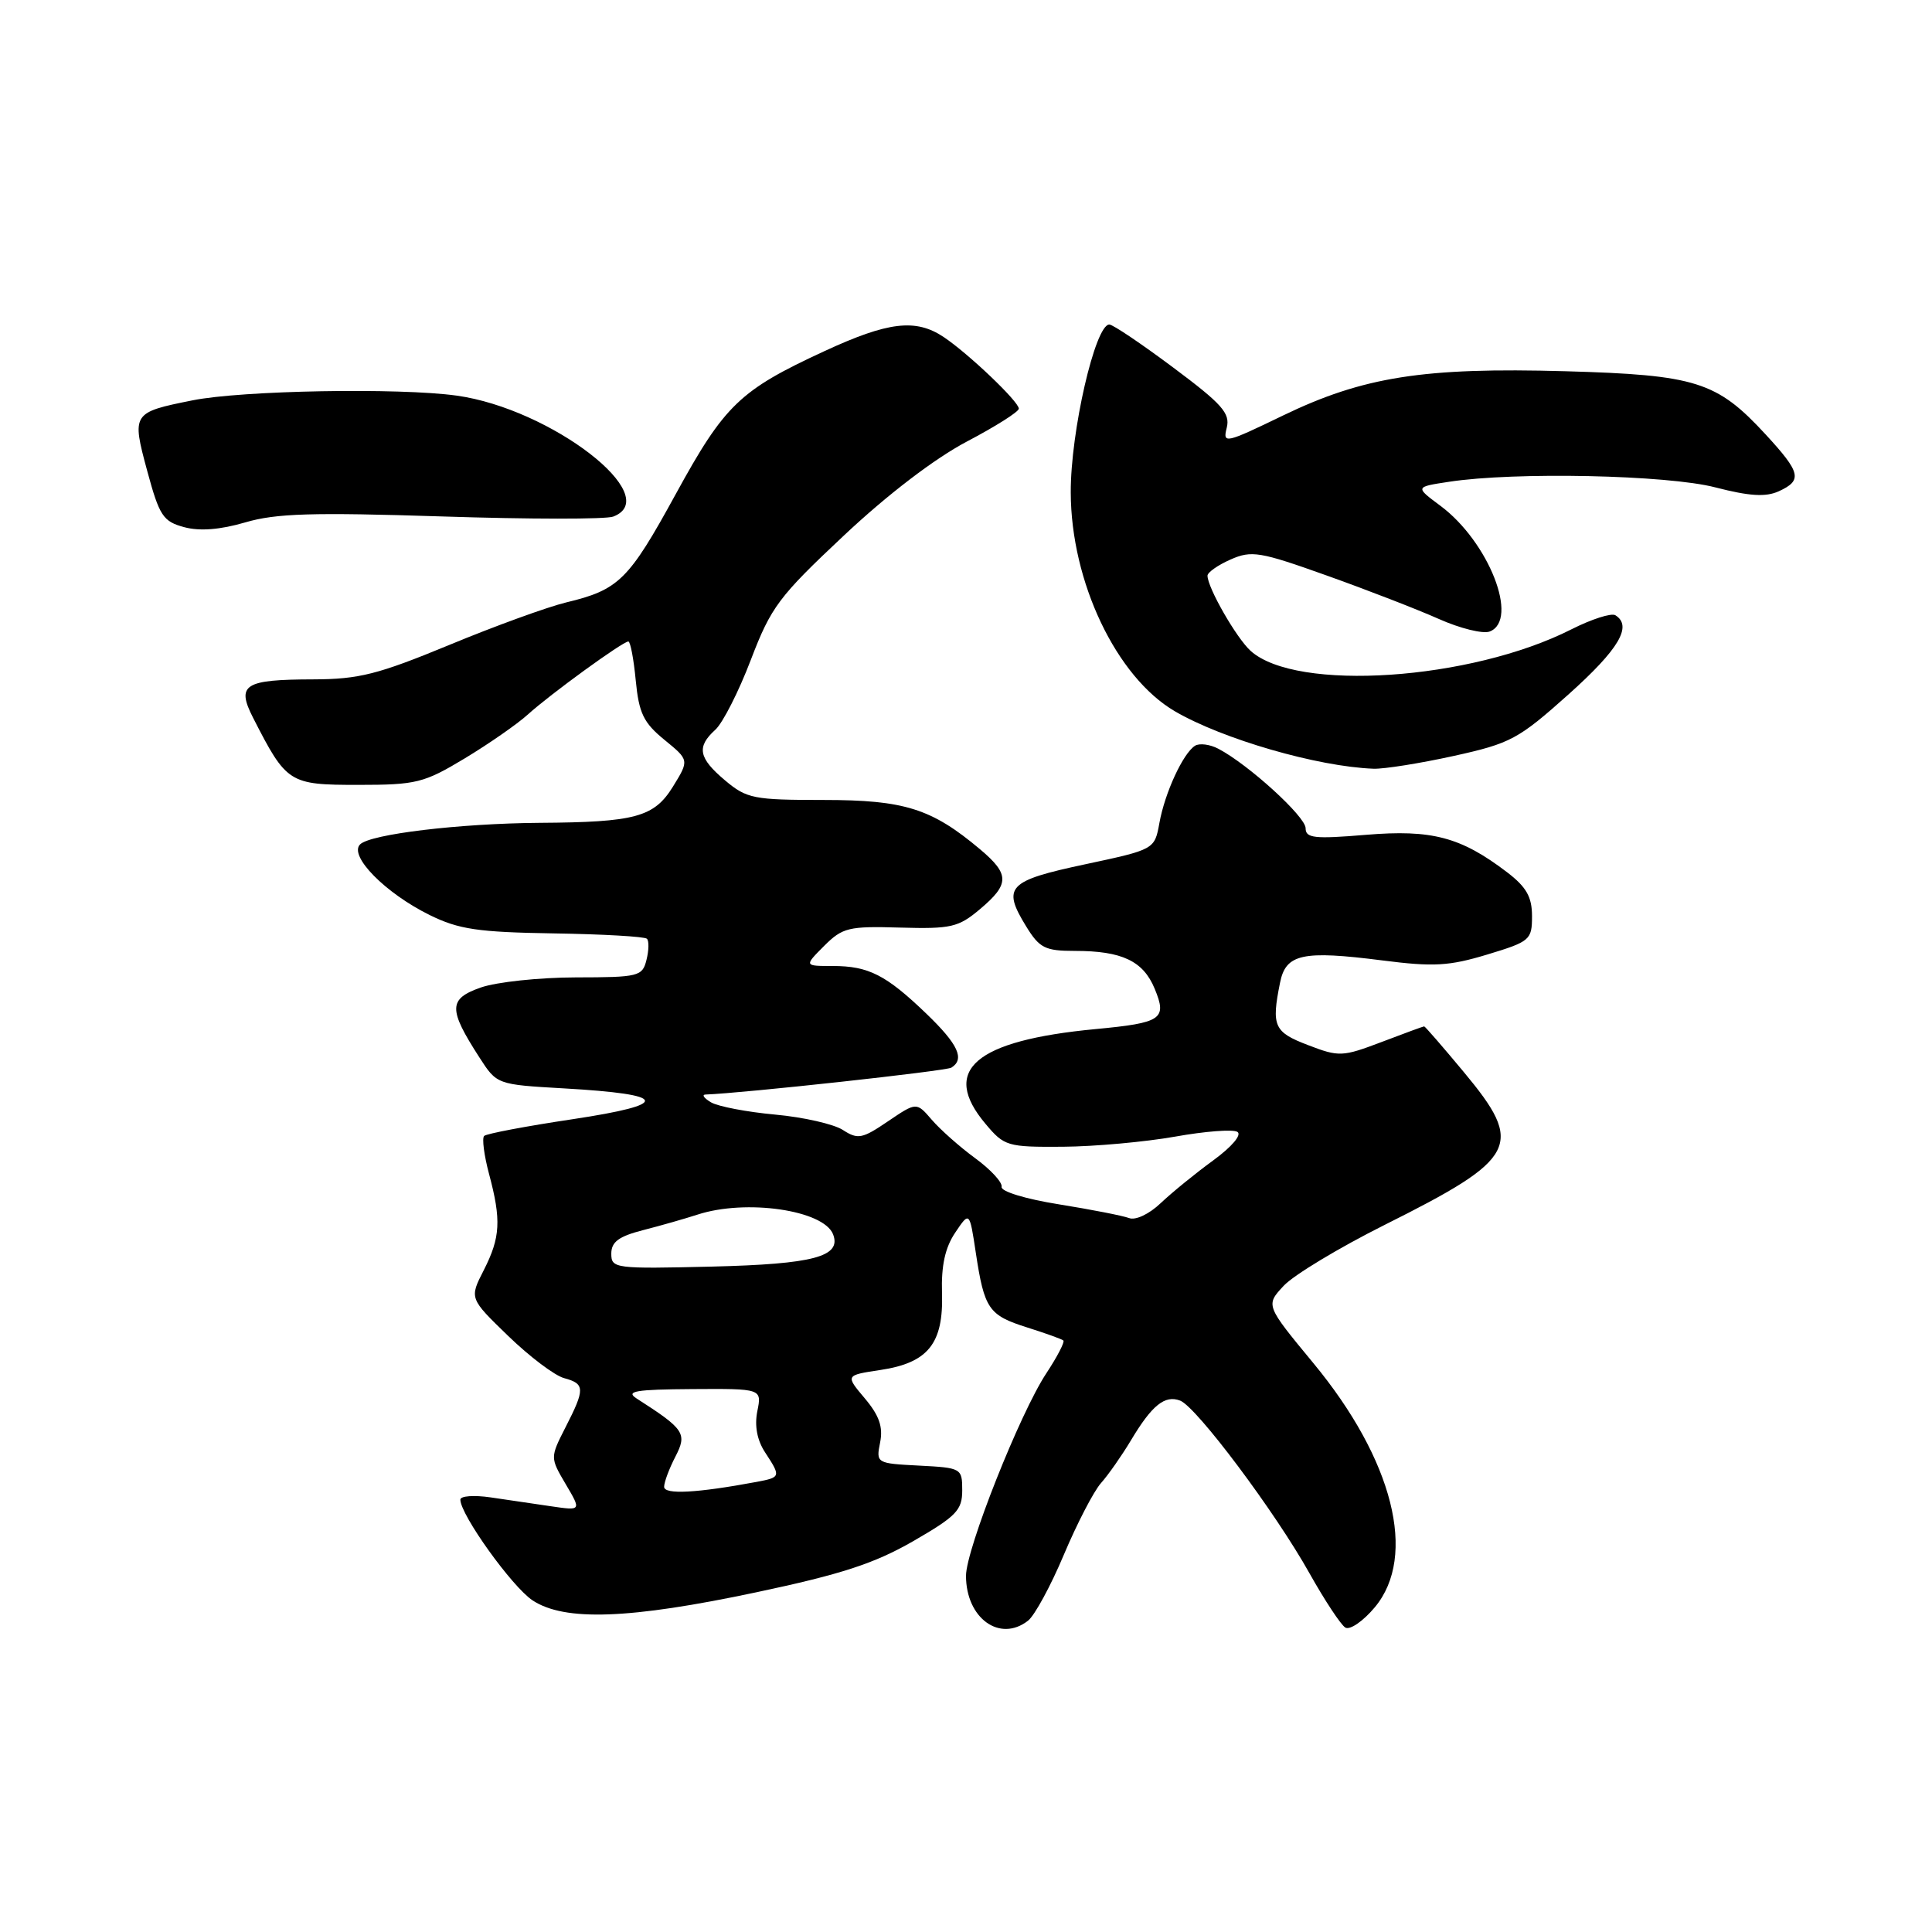 <?xml version="1.0" encoding="UTF-8" standalone="no"?>
<!DOCTYPE svg PUBLIC "-//W3C//DTD SVG 1.1//EN" "http://www.w3.org/Graphics/SVG/1.1/DTD/svg11.dtd" >
<svg xmlns="http://www.w3.org/2000/svg" xmlns:xlink="http://www.w3.org/1999/xlink" version="1.1" viewBox="0 0 256 256">
 <g >
 <path fill="currentColor"
d=" M 136.22 214.75 C 137.10 214.06 139.24 210.12 140.97 206.00 C 142.71 201.88 144.92 197.60 145.90 196.50 C 146.88 195.40 148.65 192.86 149.85 190.86 C 152.64 186.19 154.35 184.81 156.38 185.59 C 158.55 186.43 168.96 200.32 173.52 208.48 C 175.53 212.06 177.66 215.29 178.26 215.66 C 178.86 216.03 180.63 214.82 182.18 212.96 C 187.83 206.18 184.61 193.41 174.01 180.60 C 167.69 172.95 167.69 172.95 170.10 170.37 C 171.42 168.95 177.45 165.32 183.50 162.29 C 201.13 153.47 202.03 151.74 193.96 142.05 C 191.19 138.72 188.83 136.00 188.71 136.00 C 188.60 136.00 186.05 136.93 183.07 138.07 C 177.88 140.04 177.43 140.06 173.32 138.48 C 168.81 136.76 168.45 135.98 169.61 130.22 C 170.37 126.39 172.58 125.91 183.16 127.26 C 189.96 128.13 192.01 128.01 197.07 126.48 C 202.75 124.76 203.00 124.54 203.00 121.39 C 203.00 118.84 202.25 117.53 199.70 115.58 C 193.57 110.91 189.74 109.89 180.98 110.62 C 174.15 111.19 173.00 111.06 173.00 109.74 C 173.00 108.20 165.42 101.30 161.45 99.22 C 160.32 98.62 158.92 98.45 158.34 98.82 C 156.75 99.84 154.35 105.05 153.63 109.03 C 152.99 112.56 152.99 112.56 143.76 114.53 C 133.52 116.71 132.76 117.52 135.97 122.75 C 137.74 125.63 138.48 126.00 142.42 126.00 C 148.67 126.00 151.48 127.33 153.00 131.01 C 154.67 135.04 153.96 135.53 145.16 136.36 C 129.14 137.88 124.59 141.80 130.59 148.92 C 133.07 151.88 133.48 152.00 140.84 151.95 C 145.05 151.92 151.74 151.31 155.70 150.61 C 159.66 149.90 163.38 149.61 163.96 149.98 C 164.58 150.36 163.23 151.95 160.77 153.75 C 158.42 155.46 155.29 158.01 153.80 159.42 C 152.27 160.88 150.46 161.73 149.61 161.40 C 148.79 161.09 144.60 160.27 140.31 159.58 C 135.87 158.87 132.59 157.87 132.72 157.26 C 132.84 156.67 131.26 154.96 129.22 153.47 C 127.17 151.97 124.59 149.68 123.47 148.38 C 121.44 146.02 121.44 146.02 117.66 148.58 C 114.25 150.90 113.67 151.01 111.69 149.73 C 110.49 148.95 106.45 148.03 102.72 147.69 C 99.00 147.35 95.17 146.62 94.22 146.07 C 93.28 145.51 92.95 145.05 93.50 145.03 C 98.39 144.86 125.32 141.92 126.06 141.47 C 127.87 140.34 126.97 138.38 122.75 134.32 C 117.40 129.18 115.09 128.00 110.34 128.00 C 106.55 128.00 106.55 128.00 109.20 125.34 C 111.65 122.90 112.44 122.71 119.28 122.91 C 126.01 123.10 126.99 122.88 129.85 120.47 C 133.79 117.15 133.80 115.85 129.87 112.54 C 123.44 107.13 119.84 106.00 109.12 106.00 C 99.86 106.00 98.94 105.82 96.08 103.41 C 92.55 100.44 92.27 98.97 94.79 96.69 C 95.77 95.80 97.89 91.63 99.49 87.43 C 102.17 80.42 103.19 79.06 111.82 70.96 C 117.62 65.51 123.86 60.75 128.11 58.51 C 131.90 56.52 135.00 54.56 135.00 54.15 C 135.00 53.21 128.31 46.84 125.03 44.65 C 121.34 42.19 117.69 42.62 109.26 46.52 C 98.02 51.71 96.02 53.63 89.53 65.49 C 83.29 76.88 82.01 78.15 75.00 79.83 C 72.53 80.43 65.56 82.96 59.53 85.46 C 50.09 89.36 47.57 90.00 41.53 90.02 C 32.34 90.04 31.29 90.71 33.54 95.12 C 37.97 103.79 38.30 104.00 47.45 104.00 C 55.17 104.00 56.17 103.75 61.58 100.49 C 64.78 98.56 68.55 95.94 69.95 94.67 C 72.86 92.02 82.52 85.00 83.26 85.00 C 83.53 85.00 83.97 87.33 84.24 90.17 C 84.66 94.50 85.27 95.77 88.04 98.03 C 91.33 100.72 91.33 100.72 89.17 104.23 C 86.67 108.27 84.20 108.95 71.50 109.03 C 60.88 109.11 49.08 110.52 47.71 111.89 C 46.19 113.41 51.07 118.36 56.94 121.25 C 60.80 123.15 63.33 123.52 73.35 123.68 C 79.87 123.78 85.44 124.10 85.72 124.39 C 86.01 124.67 85.98 125.94 85.66 127.20 C 85.12 129.38 84.63 129.50 76.29 129.51 C 71.46 129.52 65.80 130.12 63.71 130.85 C 59.41 132.36 59.38 133.69 63.52 140.11 C 65.84 143.71 65.84 143.71 74.77 144.22 C 88.65 145.01 89.01 146.32 75.88 148.30 C 69.72 149.22 64.44 150.22 64.15 150.52 C 63.85 150.82 64.14 153.08 64.80 155.55 C 66.44 161.68 66.31 163.96 64.10 168.31 C 62.19 172.04 62.19 172.04 67.35 177.03 C 70.18 179.77 73.51 182.28 74.75 182.61 C 77.52 183.36 77.54 184.03 74.94 189.11 C 72.89 193.14 72.89 193.14 74.96 196.66 C 77.04 200.18 77.04 200.18 73.02 199.59 C 70.81 199.27 67.20 198.74 65.00 198.41 C 62.80 198.09 61.00 198.22 61.00 198.71 C 61.00 200.71 67.85 210.26 70.57 212.06 C 74.83 214.86 83.41 214.55 100.25 210.98 C 111.49 208.60 115.86 207.17 120.99 204.22 C 126.71 200.92 127.50 200.11 127.50 197.49 C 127.50 194.55 127.40 194.49 121.78 194.20 C 116.13 193.91 116.07 193.88 116.62 191.13 C 117.03 189.08 116.51 187.57 114.59 185.29 C 112.01 182.23 112.01 182.23 116.66 181.53 C 122.99 180.58 125.03 178.02 124.82 171.33 C 124.71 167.70 125.23 165.32 126.57 163.33 C 128.47 160.50 128.47 160.50 129.30 166.00 C 130.43 173.46 131.00 174.28 136.09 175.89 C 138.52 176.66 140.68 177.43 140.90 177.62 C 141.11 177.81 140.10 179.76 138.65 181.96 C 135.17 187.21 128.00 205.29 128.00 208.80 C 128.00 214.42 132.48 217.67 136.22 214.75 Z  M 192.61 100.17 C 200.18 98.50 201.18 97.96 207.86 91.99 C 214.53 86.01 216.34 82.95 214.04 81.52 C 213.51 81.20 210.89 82.04 208.22 83.39 C 194.87 90.16 171.76 91.71 165.71 86.24 C 163.83 84.54 160.00 77.86 160.00 76.28 C 160.00 75.85 161.37 74.88 163.05 74.14 C 165.84 72.91 166.93 73.09 175.80 76.26 C 181.13 78.16 187.81 80.75 190.64 82.01 C 193.46 83.27 196.50 84.02 197.39 83.68 C 201.34 82.16 197.27 71.78 190.85 67.01 C 187.50 64.52 187.50 64.52 192.00 63.84 C 200.71 62.50 220.93 62.93 227.29 64.58 C 231.81 65.75 233.97 65.88 235.69 65.10 C 238.86 63.65 238.63 62.64 233.96 57.57 C 227.49 50.55 224.74 49.68 207.41 49.19 C 188.64 48.66 180.64 49.92 170.00 55.06 C 162.35 58.76 162.00 58.84 162.55 56.68 C 163.03 54.76 161.93 53.53 155.47 48.71 C 151.27 45.57 147.46 43.00 146.99 43.00 C 145.12 43.00 141.85 57.20 141.88 65.25 C 141.91 77.10 147.92 89.71 155.68 94.25 C 162.03 97.95 174.57 101.58 182.00 101.86 C 183.38 101.91 188.15 101.15 192.61 100.17 Z  M 58.51 68.43 C 70.07 68.81 80.31 68.82 81.26 68.45 C 88.12 65.82 73.02 54.16 60.50 52.42 C 52.87 51.36 32.04 51.73 25.50 53.05 C 17.51 54.65 17.44 54.76 19.51 62.41 C 21.12 68.36 21.61 69.10 24.40 69.85 C 26.46 70.41 29.18 70.19 32.50 69.22 C 36.56 68.02 41.44 67.88 58.51 68.43 Z  M 88.00 197.01 C 88.00 196.40 88.67 194.60 89.49 193.02 C 91.08 189.94 90.71 189.38 84.36 185.31 C 82.84 184.34 84.20 184.11 91.72 184.06 C 100.95 184.00 100.95 184.00 100.35 186.99 C 99.96 188.93 100.32 190.84 101.38 192.45 C 103.49 195.68 103.47 195.75 100.25 196.36 C 92.37 197.83 88.00 198.07 88.00 197.01 Z  M 81.00 166.12 C 81.00 164.55 82.00 163.82 85.25 162.99 C 87.59 162.39 90.80 161.47 92.40 160.95 C 98.84 158.84 109.15 160.34 110.39 163.56 C 111.52 166.51 107.81 167.50 94.35 167.83 C 81.47 168.14 81.00 168.08 81.00 166.12 Z "/>
</g>
</svg>